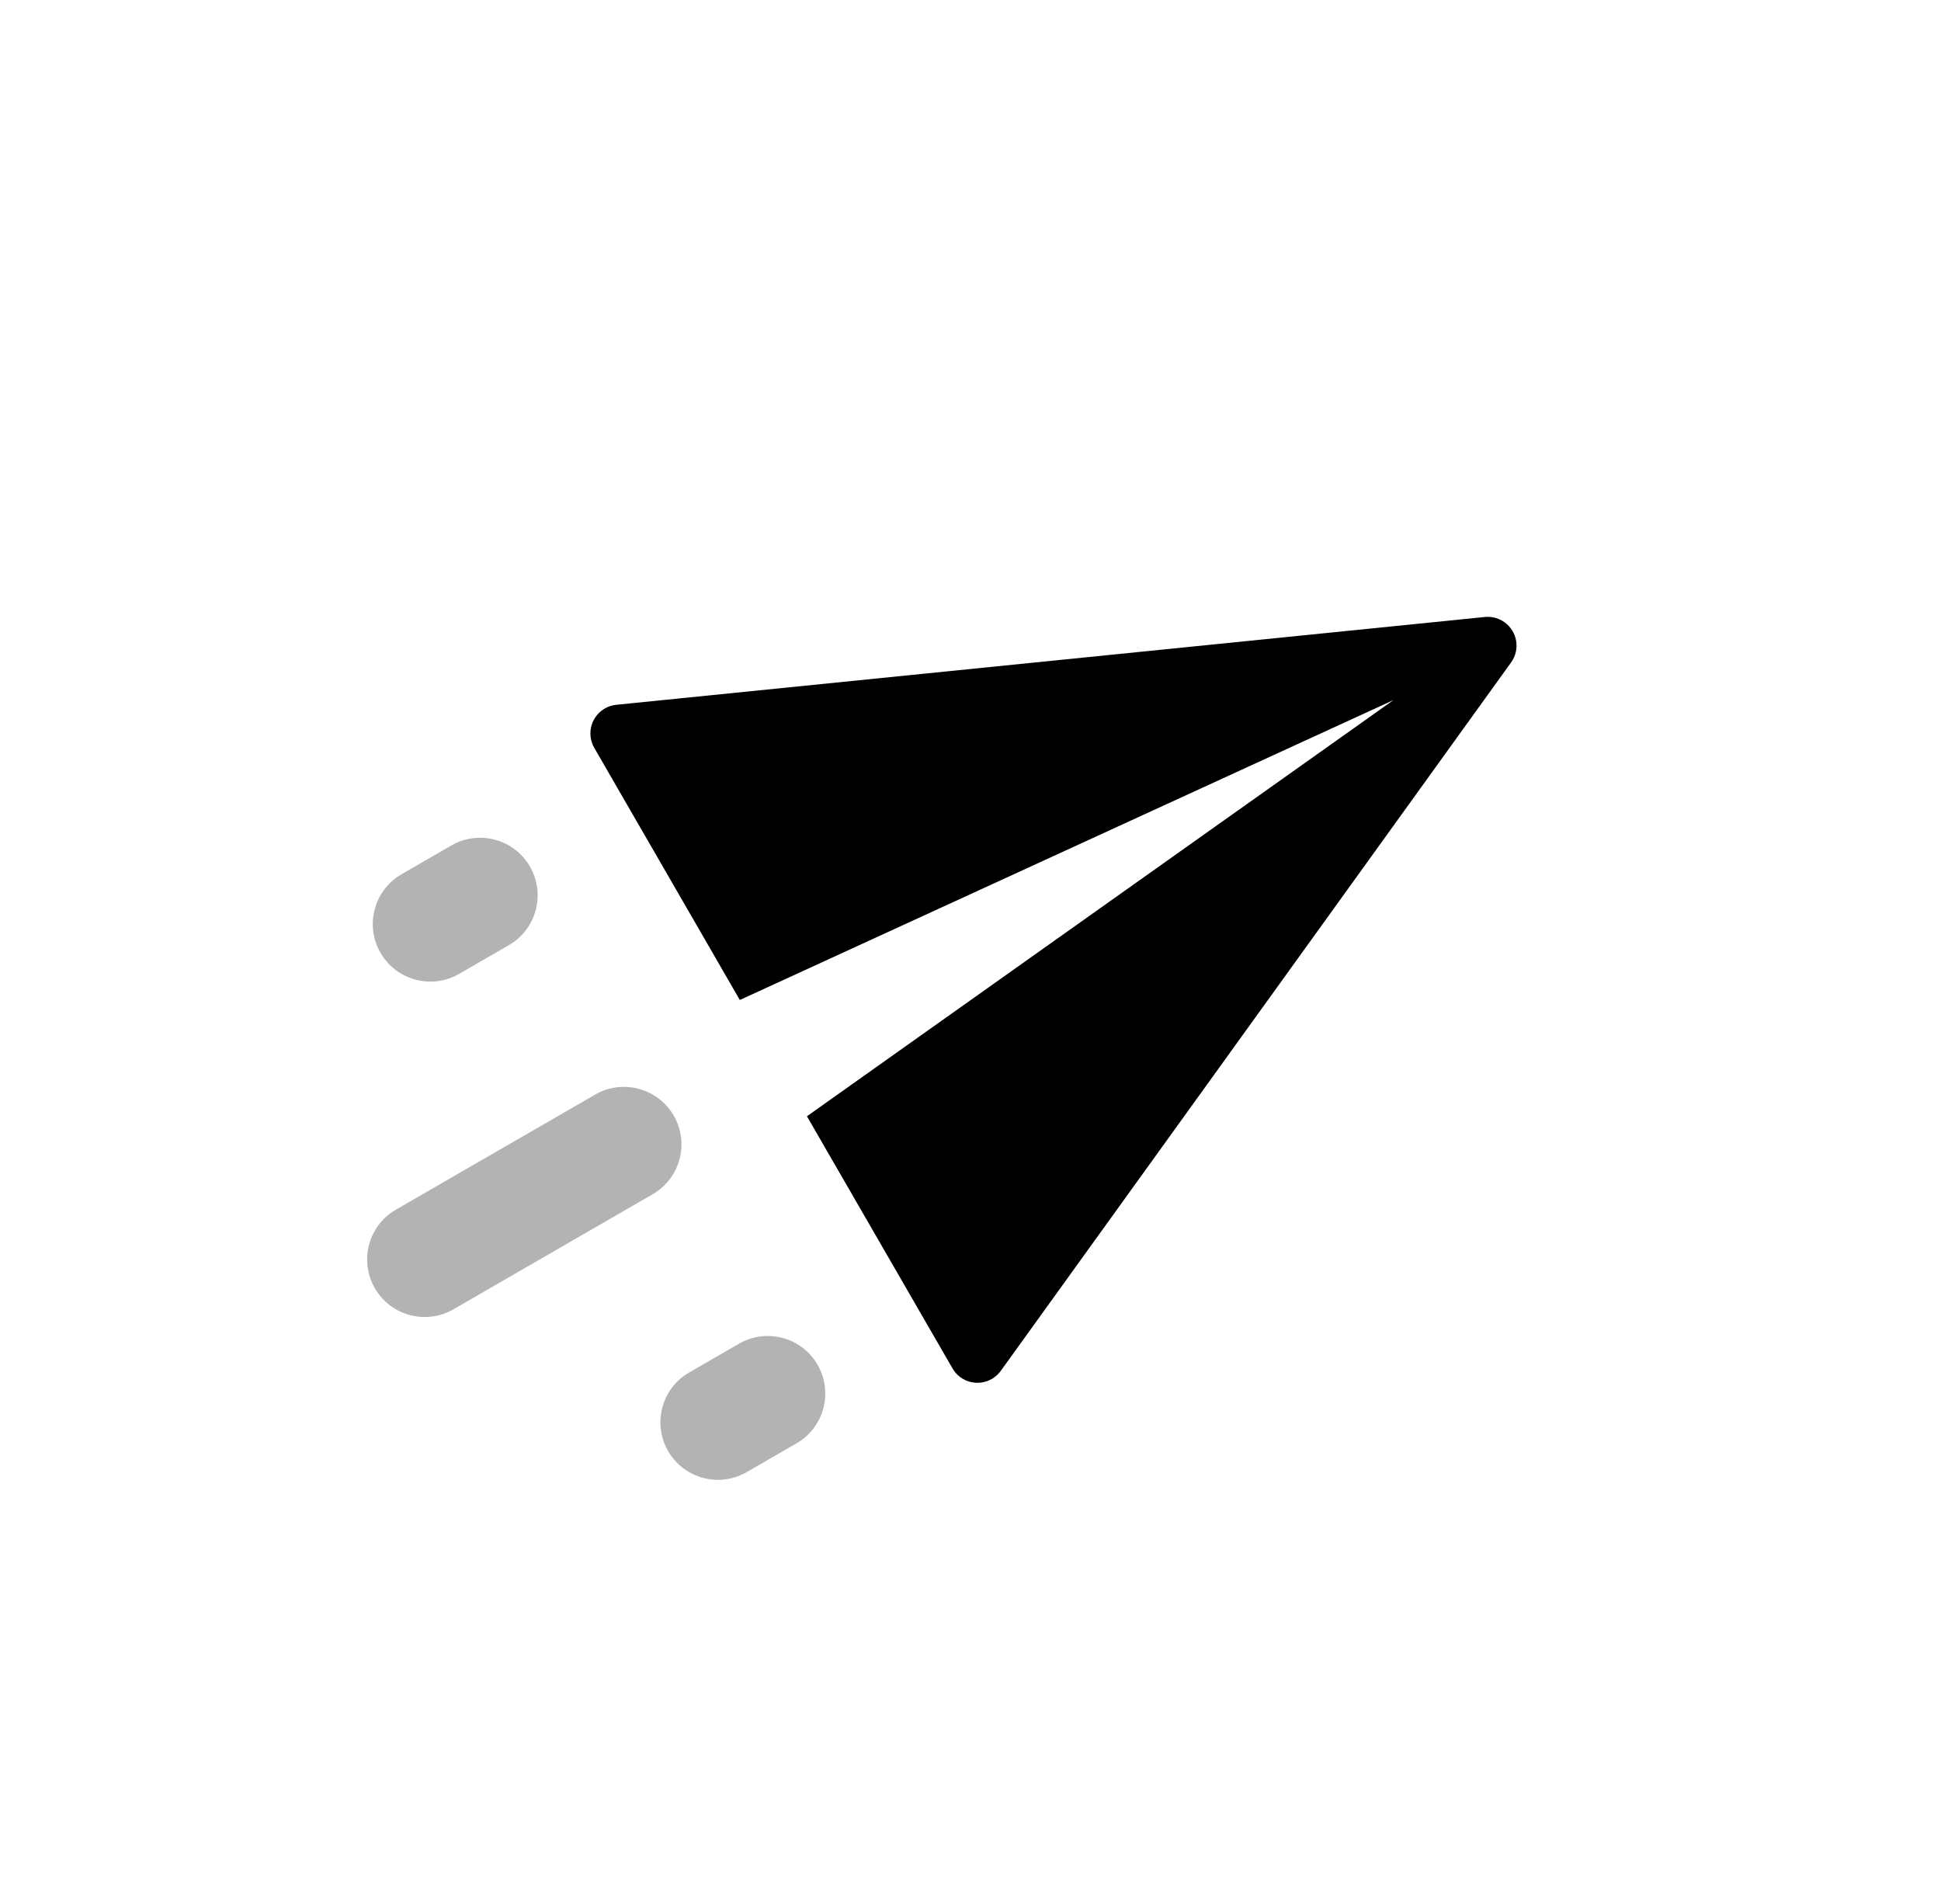<svg width="52" height="51" viewBox="0 0 52 51" fill="none" xmlns="http://www.w3.org/2000/svg">
<g clip-path="url(#clip0_1_72)">
<path fill-rule="evenodd" clip-rule="evenodd" d="M21.618 29.901L37.331 18.753L19.82 26.786L15.92 20.031C15.866 19.937 15.832 19.832 15.821 19.724C15.778 19.3 16.087 18.922 16.51 18.879L39.78 16.527C39.968 16.508 40.155 16.558 40.308 16.669C40.653 16.917 40.732 17.399 40.483 17.744L26.811 36.721C26.747 36.809 26.665 36.883 26.571 36.937C26.202 37.15 25.731 37.024 25.518 36.655L21.618 29.901Z" fill="black"/>
<path opacity="0.3" fill-rule="evenodd" clip-rule="evenodd" d="M18.463 36.764L19.798 35.993C20.535 35.568 21.477 35.82 21.903 36.557C22.328 37.294 22.076 38.237 21.339 38.662L20.004 39.433C19.267 39.858 18.325 39.606 17.899 38.869C17.474 38.132 17.726 37.189 18.463 36.764ZM10.607 32.402L15.945 29.32C16.682 28.895 17.625 29.147 18.05 29.884C18.476 30.621 18.223 31.564 17.486 31.989L12.148 35.072C11.411 35.497 10.468 35.245 10.043 34.508C9.617 33.77 9.87 32.828 10.607 32.402ZM10.758 23.418L12.092 22.647C12.829 22.222 13.772 22.474 14.197 23.212C14.623 23.948 14.37 24.891 13.633 25.317L12.299 26.087C11.562 26.513 10.619 26.26 10.194 25.523C9.768 24.786 10.021 23.843 10.758 23.418Z" fill="black"/>
</g>
<defs>
<clipPath id="clip0_1_72">
<rect width="36.985" height="36.985" fill="white" transform="translate(0.796 18.492) rotate(-30)"/>
</clipPath>
</defs>
</svg>
